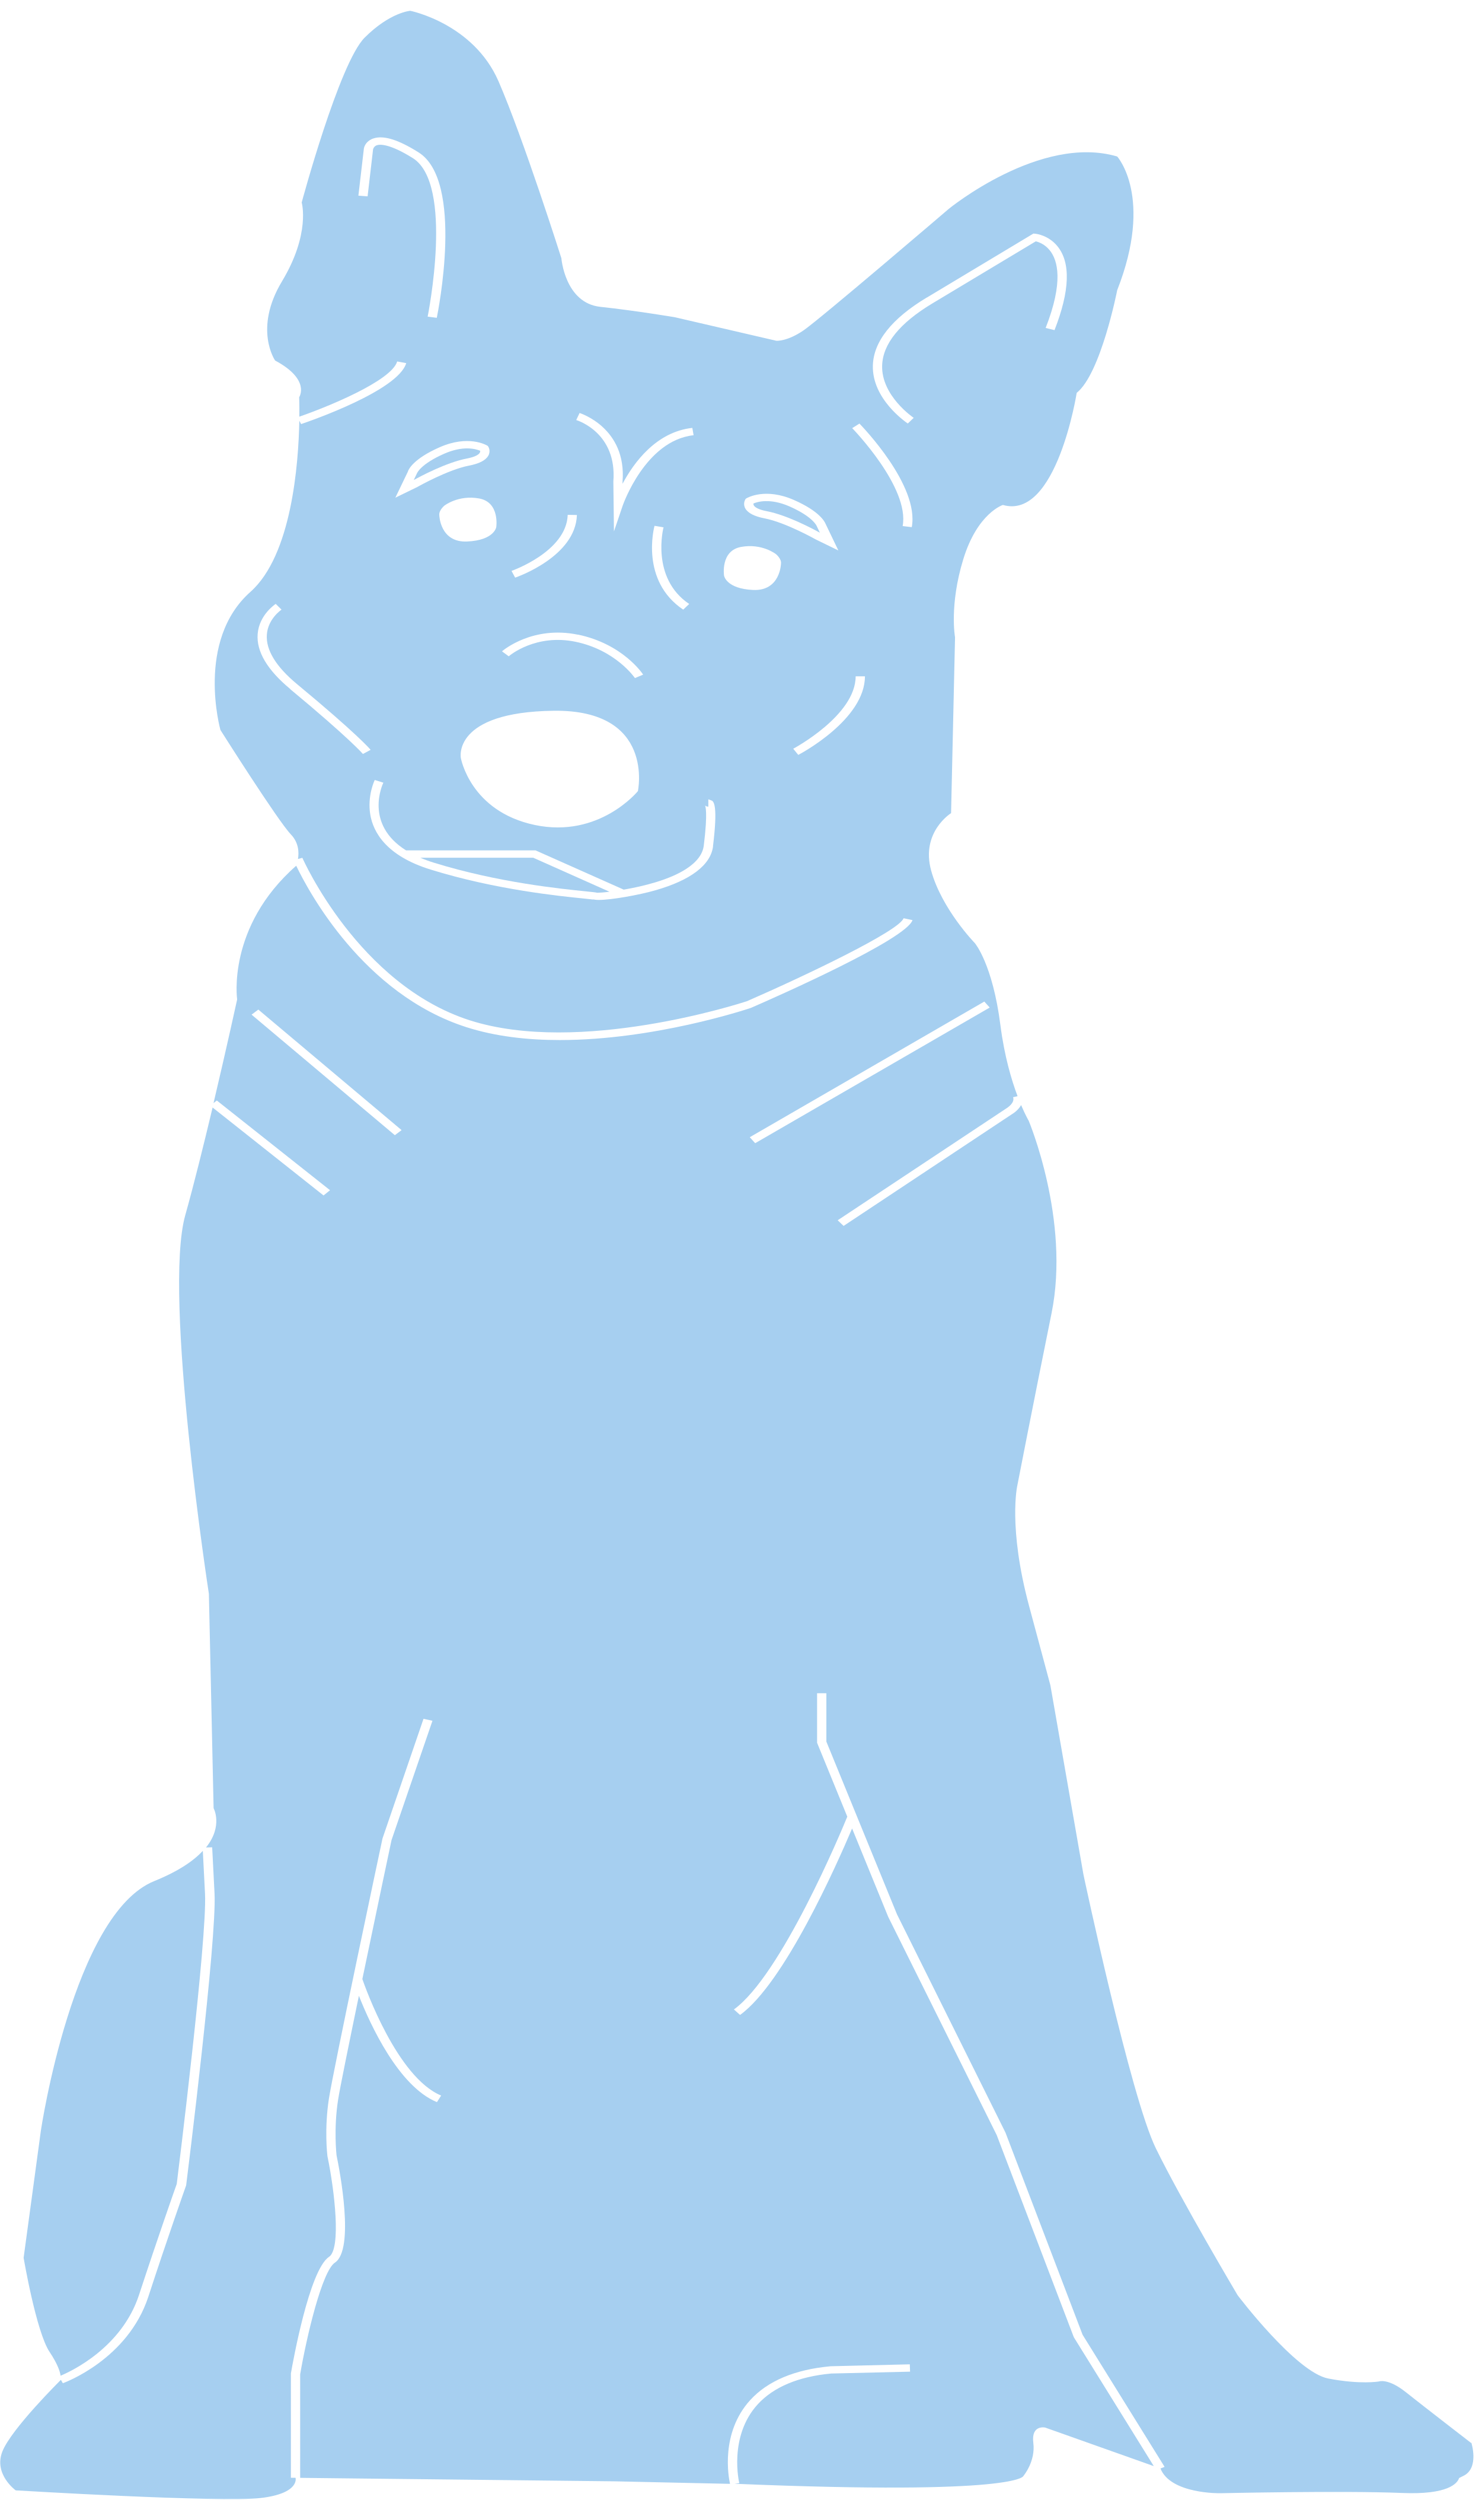 <?xml version="1.0" encoding="UTF-8"?>
<svg xmlns="http://www.w3.org/2000/svg" version="1.1" viewBox="0 0 175.66 296.14">
  <defs>
    <style>
      .cls-1 {
        fill: #a6cff0;
      }
    </style>
  </defs>
  <!-- Generator: Adobe Illustrator 28.7.1, SVG Export Plug-In . SVG Version: 1.2.0 Build 142)  -->
  <g>
    <g id="Capa_1">
      <g>
        <path class="cls-1" d="M90.89,60.56c2.42.46,5.56,2.14,6.29,2.55l-.38-.8s-.43-1.09-3.23-2.32c-2.31-1.01-3.82-.54-4.27-.34,0,.06,0,.15.06.24.1.16.43.46,1.53.67Z"/>
        <path class="cls-1" d="M56.86,53.64c.06-.09.06-.18.06-.24-.24-.1-.77-.28-1.56-.28-.71,0-1.62.15-2.71.63-2.8,1.23-3.23,2.31-3.23,2.33l-.02.04-.36.75c.73-.41,3.87-2.09,6.29-2.55,1.1-.21,1.43-.51,1.53-.67Z"/>
        <path class="cls-1" d="M7.18,281.44c1.23-.51,7.25-3.31,9.3-9.58,2.26-6.88,4.28-12.62,4.47-13.14.15-1.21,3.62-29.09,3.35-34.38l-.26-5.08c-1.08,1.17-2.86,2.41-5.75,3.58-9.61,3.87-13.44,29.53-13.44,29.53l-2.05,15.1s1.49,8.78,3.08,11.16c.95,1.42,1.23,2.31,1.3,2.8Z"/>
        <path class="cls-1" d="M63.2,101.61h-13.38c.49.21,1.02.41,1.61.59,7.61,2.36,15.14,3.1,17.97,3.39.86.09,1.2.12,1.39.17.22,0,.74-.03,1.45-.12l-9.04-4.03Z"/>
        <path class="cls-1" d="M174.36,289.4s-5.64-4.35-7.74-6.02c-2.1-1.67-3.17-1.26-3.17-1.26,0,0-2.19.39-6.02-.35-3.83-.74-10.73-9.86-10.73-9.86,0,0-6.72-11.31-9.7-17.41-2.99-6.1-8.58-32.43-8.58-32.43l-3.92-22.43-2.52-9.37c-2.52-9.37-1.4-14.28-1.4-14.28,0,0,1.82-9.37,4.06-20.42,2.24-11.05-2.71-22.8-2.71-22.8,0,0-.38-.64-.9-1.86-.35.66-1.06,1.07-1.11,1.1l-19.93,13.22-.7-.67,19.97-13.24s1.08-.63.82-1.34l.53-.12c-.72-1.92-1.56-4.74-2.03-8.39-.93-7.29-3.03-9.74-3.03-9.74,0,0-3.92-4.02-5.18-8.59-1.26-4.57,2.36-6.81,2.36-6.81l.47-20.83s-.7-3.79.98-9.26c1.68-5.47,4.69-6.42,4.69-6.42,6.37,1.84,8.75-13.28,8.75-13.28,2.87-2.29,4.8-12.16,4.8-12.16,4.34-11.05,0-15.84,0-15.84-9.1-2.68-19.97,6.21-19.97,6.21,0,0-15.25,13.05-17.21,14.39-1.96,1.34-3.22,1.23-3.22,1.23l-12.04-2.79s-4.62-.78-8.82-1.23c-4.2-.45-4.62-5.76-4.62-5.76,0,0-4.48-14.13-7.46-20.98-2.99-6.84-10.45-8.33-10.45-8.33,0,0-2.4.17-5.41,3.18s-7.46,19.53-7.46,19.53c0,0,1.07,3.68-2.33,9.33-3.41,5.65-.82,9.39-.82,9.39,4.25,2.27,2.85,4.35,2.85,4.35,0,0,.04.88.02,2.3,3.19-1.1,10.9-4.21,11.6-6.54l1.07.2c-.97,3.25-11.28,6.82-12.46,7.22l-.21-.4c-.1,5.12-.9,15.93-5.8,20.28-6.53,5.8-3.55,16.36-3.55,16.36,0,0,6.81,10.77,8.35,12.37.94.98.97,2.15.84,2.91l.52-.14c.06.15,6.66,15.02,19.84,19.25,12.99,4.16,32.05-2,32.85-2.26,6.93-3.02,18.08-8.34,18.57-9.83l1.06.22c-.76,2.3-16.07,9.06-19.13,10.39l-.05.02c-.61.2-11.48,3.8-22.63,3.8-3.8,0-7.62-.42-11.08-1.53-12.2-3.91-18.72-16.11-20.16-19.12,0,0,0,0,0,0-8.26,7.25-7,15.84-7,15.84,0,0-1.24,5.68-2.8,12.28l.39-.31,13.42,10.63-.77.62-13.15-10.42c-1.04,4.36-2.2,9.06-3.24,12.76-2.66,9.48,2.8,44.85,2.8,44.85l.56,25.4s1.15,2.1-.9,4.65l.73-.02.28,5.47c.28,5.44-3.21,33.35-3.36,34.54l-.02.08c-.02.06-2.13,5.99-4.47,13.16-2.42,7.37-9.82,10.13-10.13,10.24l-.23-.4s-5.92,5.84-6.95,8.52c-1.03,2.68,1.59,4.57,1.59,4.57,0,0,24.35,1.47,29.04.91s4.13-2.4,4.13-2.4h-.55v-12.36c.22-1.25,2.18-12.26,4.52-13.81,1.46-.97.66-7.84-.19-11.94-.02-.16-.38-3.24.18-6.82.55-3.54,6.29-30.54,6.35-30.81l4.86-14.17,1.06.23-4.85,14.13c-.03.13-1.79,8.46-3.46,16.47.36,1.04,4.13,11.64,9.34,13.8l-.5.78c-4.54-1.87-7.88-9.14-9.25-12.6-1.18,5.71-2.24,10.88-2.46,12.29-.55,3.48-.19,6.57-.19,6.6.38,1.83,2.17,11.16-.19,12.72-1.51,1-3.33,8.63-4.12,13.23v12.27h.08l37.2.41,13.67.3c-.18-.79-1.16-6.03,2.4-9.93,2.07-2.26,5.27-3.61,9.51-4l9.4-.23.03.87-9.35.22c-3.87.36-6.81,1.59-8.7,3.64-3.5,3.82-2.21,9.29-2.19,9.34l-.54.08c33.87,1.41,34.22-.93,34.22-.93,0,0,1.45-1.71,1.17-3.91-.28-2.19,1.4-1.82,1.4-1.82l12.88,4.57-9.48-15.27-9.14-23.95-12.86-25.85-4.28-10.47c-1.84,4.34-8.05,18.32-13.28,22.09l-.73-.65c5.61-4.04,12.75-21.15,13.44-22.84l-3.58-8.75v-5.87h1.1v5.73l8.37,20.46,12.86,25.86,9.14,23.95,9.72,15.65-.49.19c1.21,3.05,7.09,2.93,7.09,2.93,0,0,14.46-.32,21.55-.03,5.47.23,6.55-1.14,6.76-1.77.15-.07.34-.17.61-.31,1.77-.97.84-3.87.84-3.87ZM46.8,134.48l-16.98-14.28.8-.6,16.98,14.28-.8.6ZM109.86,35.25l12.63-7.58.22.02c.06,0,1.54.15,2.62,1.47,1.6,1.95,1.48,5.3-.34,9.95l-1.05-.26c2.13-5.44,1.45-8,.49-9.19-.59-.74-1.32-.99-1.66-1.07l-12.25,7.35c-3.88,2.33-5.88,4.8-5.96,7.36-.11,3.6,3.7,6.17,3.74,6.2l-.7.67c-.17-.12-4.26-2.87-4.14-6.89.09-2.83,2.24-5.54,6.4-8.04ZM88.34,59.17l.06-.09.1-.06c.09-.05,2.21-1.28,5.6.21,3.06,1.34,3.66,2.59,3.76,2.84l1.51,3.14-2.67-1.3s-3.58-2.02-6.07-2.5c-1.2-.23-1.96-.62-2.28-1.16-.32-.55-.04-1.02-.01-1.08ZM68.68,48.92c.06.02,5.62,1.75,5.11,8.14v.25c1.33-2.5,3.99-6.15,8.27-6.62l.15.87c-5.72.62-8.37,8.25-8.4,8.33l-1.04,3.07-.07-5.91c.46-5.75-4.2-7.23-4.4-7.29l.39-.82ZM81.69,71.55l-.71.67c-5.09-3.42-3.47-9.66-3.4-9.93l1.07.18c-.02.06-1.55,6,3.04,9.08ZM67.28,60.99l1.1.02c-.16,4.91-7.03,7.32-7.32,7.42l-.43-.8c.07-.02,6.52-2.29,6.66-6.64ZM68.51,75.18c5.28,1.1,7.63,4.59,7.72,4.74l-.97.41s-2.23-3.3-7.03-4.3c-4.71-.98-7.8,1.6-7.93,1.72l-.8-.59c.15-.13,3.64-3.08,9.01-1.97ZM65.63,84.2c12.04-.15,9.98,9.52,9.98,9.52,0,0-4.57,5.63-12.23,4.01-7.66-1.62-8.76-7.95-8.76-7.95,0,0-1.03-5.43,11.01-5.58ZM58.82,62.45s-.24,1.56-3.46,1.7c-3.22.14-3.29-3.12-3.29-3.12-.07-.56.59-1.12.59-1.12,0,0,1.64-1.31,4.13-.86,2.48.45,2.03,3.4,2.03,3.4ZM44.68,17.2c-.39.13-.46.49-.46.49l-.65,5.57-1.09-.08.65-5.58c.05-.33.34-.94,1.13-1.2,1.2-.4,2.95.14,5.35,1.65,5.42,3.39,2.3,18.94,2.16,19.6l-1.08-.14c.03-.16,3.15-15.7-1.76-18.78-2.77-1.73-3.9-1.64-4.25-1.53ZM48.36,55.82c.09-.25.69-1.5,3.76-2.84,3.38-1.49,5.51-.26,5.6-.21l.1.06.06.09c.03.05.31.53-.01,1.08-.32.54-1.08.93-2.28,1.16-2.49.48-6.03,2.48-6.07,2.5l-.03.02-2.63,1.28,1.51-3.14ZM34.41,81.63c-2.73-2.26-4.03-4.45-3.87-6.52.18-2.27,2.06-3.51,2.14-3.57l.69.68s-1.61,1.07-1.74,2.96c-.13,1.81,1.07,3.78,3.56,5.85,7.14,5.91,8.68,7.72,8.74,7.8l-.91.49s-1.59-1.85-8.62-7.68ZM84.52,100.25c-.28,2.22-2.65,4.03-6.88,5.23-1.92.55-5.16,1.13-6.66,1.13-.38,0-.65-.04-.76-.12.09.07.18.09.19.09-.11-.02-.61-.07-1.15-.13-2.87-.29-10.49-1.04-18.23-3.44-5.27-1.63-6.79-4.44-7.14-6.5-.37-2.22.49-4.03.53-4.11l1.02.32c-.11.23-2.28,4.9,2.69,8.02h15.35l10.45,4.65c2.34-.4,5.43-1.16,7.43-2.47,1.24-.81,1.94-1.74,2.06-2.76.5-4.03.18-4.7.14-4.76.03.05.17.16.4.16v-.87l.45.17c.19.17.69.61.1,5.39ZM89.28,69.89c-3.22-.14-3.46-1.7-3.46-1.7,0,0-.45-2.96,2.03-3.4,2.48-.45,4.13.86,4.13.86,0,0,.67.55.59,1.12,0,0-.07,3.26-3.29,3.12ZM94.62,89.43l-.6-.73c.07-.04,7.4-3.95,7.4-8.58h1.1c0,5.1-7.57,9.14-7.9,9.31ZM108.07,62.45l-1.08-.13c.86-4.56-5.91-11.53-5.98-11.6l.86-.54c.29.3,7.13,7.35,6.2,12.27ZM89.51,135.43l-.64-.71,27.8-16.07.64.71-27.8,16.07Z"/>
      </g>
    </g>
  </g>
</svg>